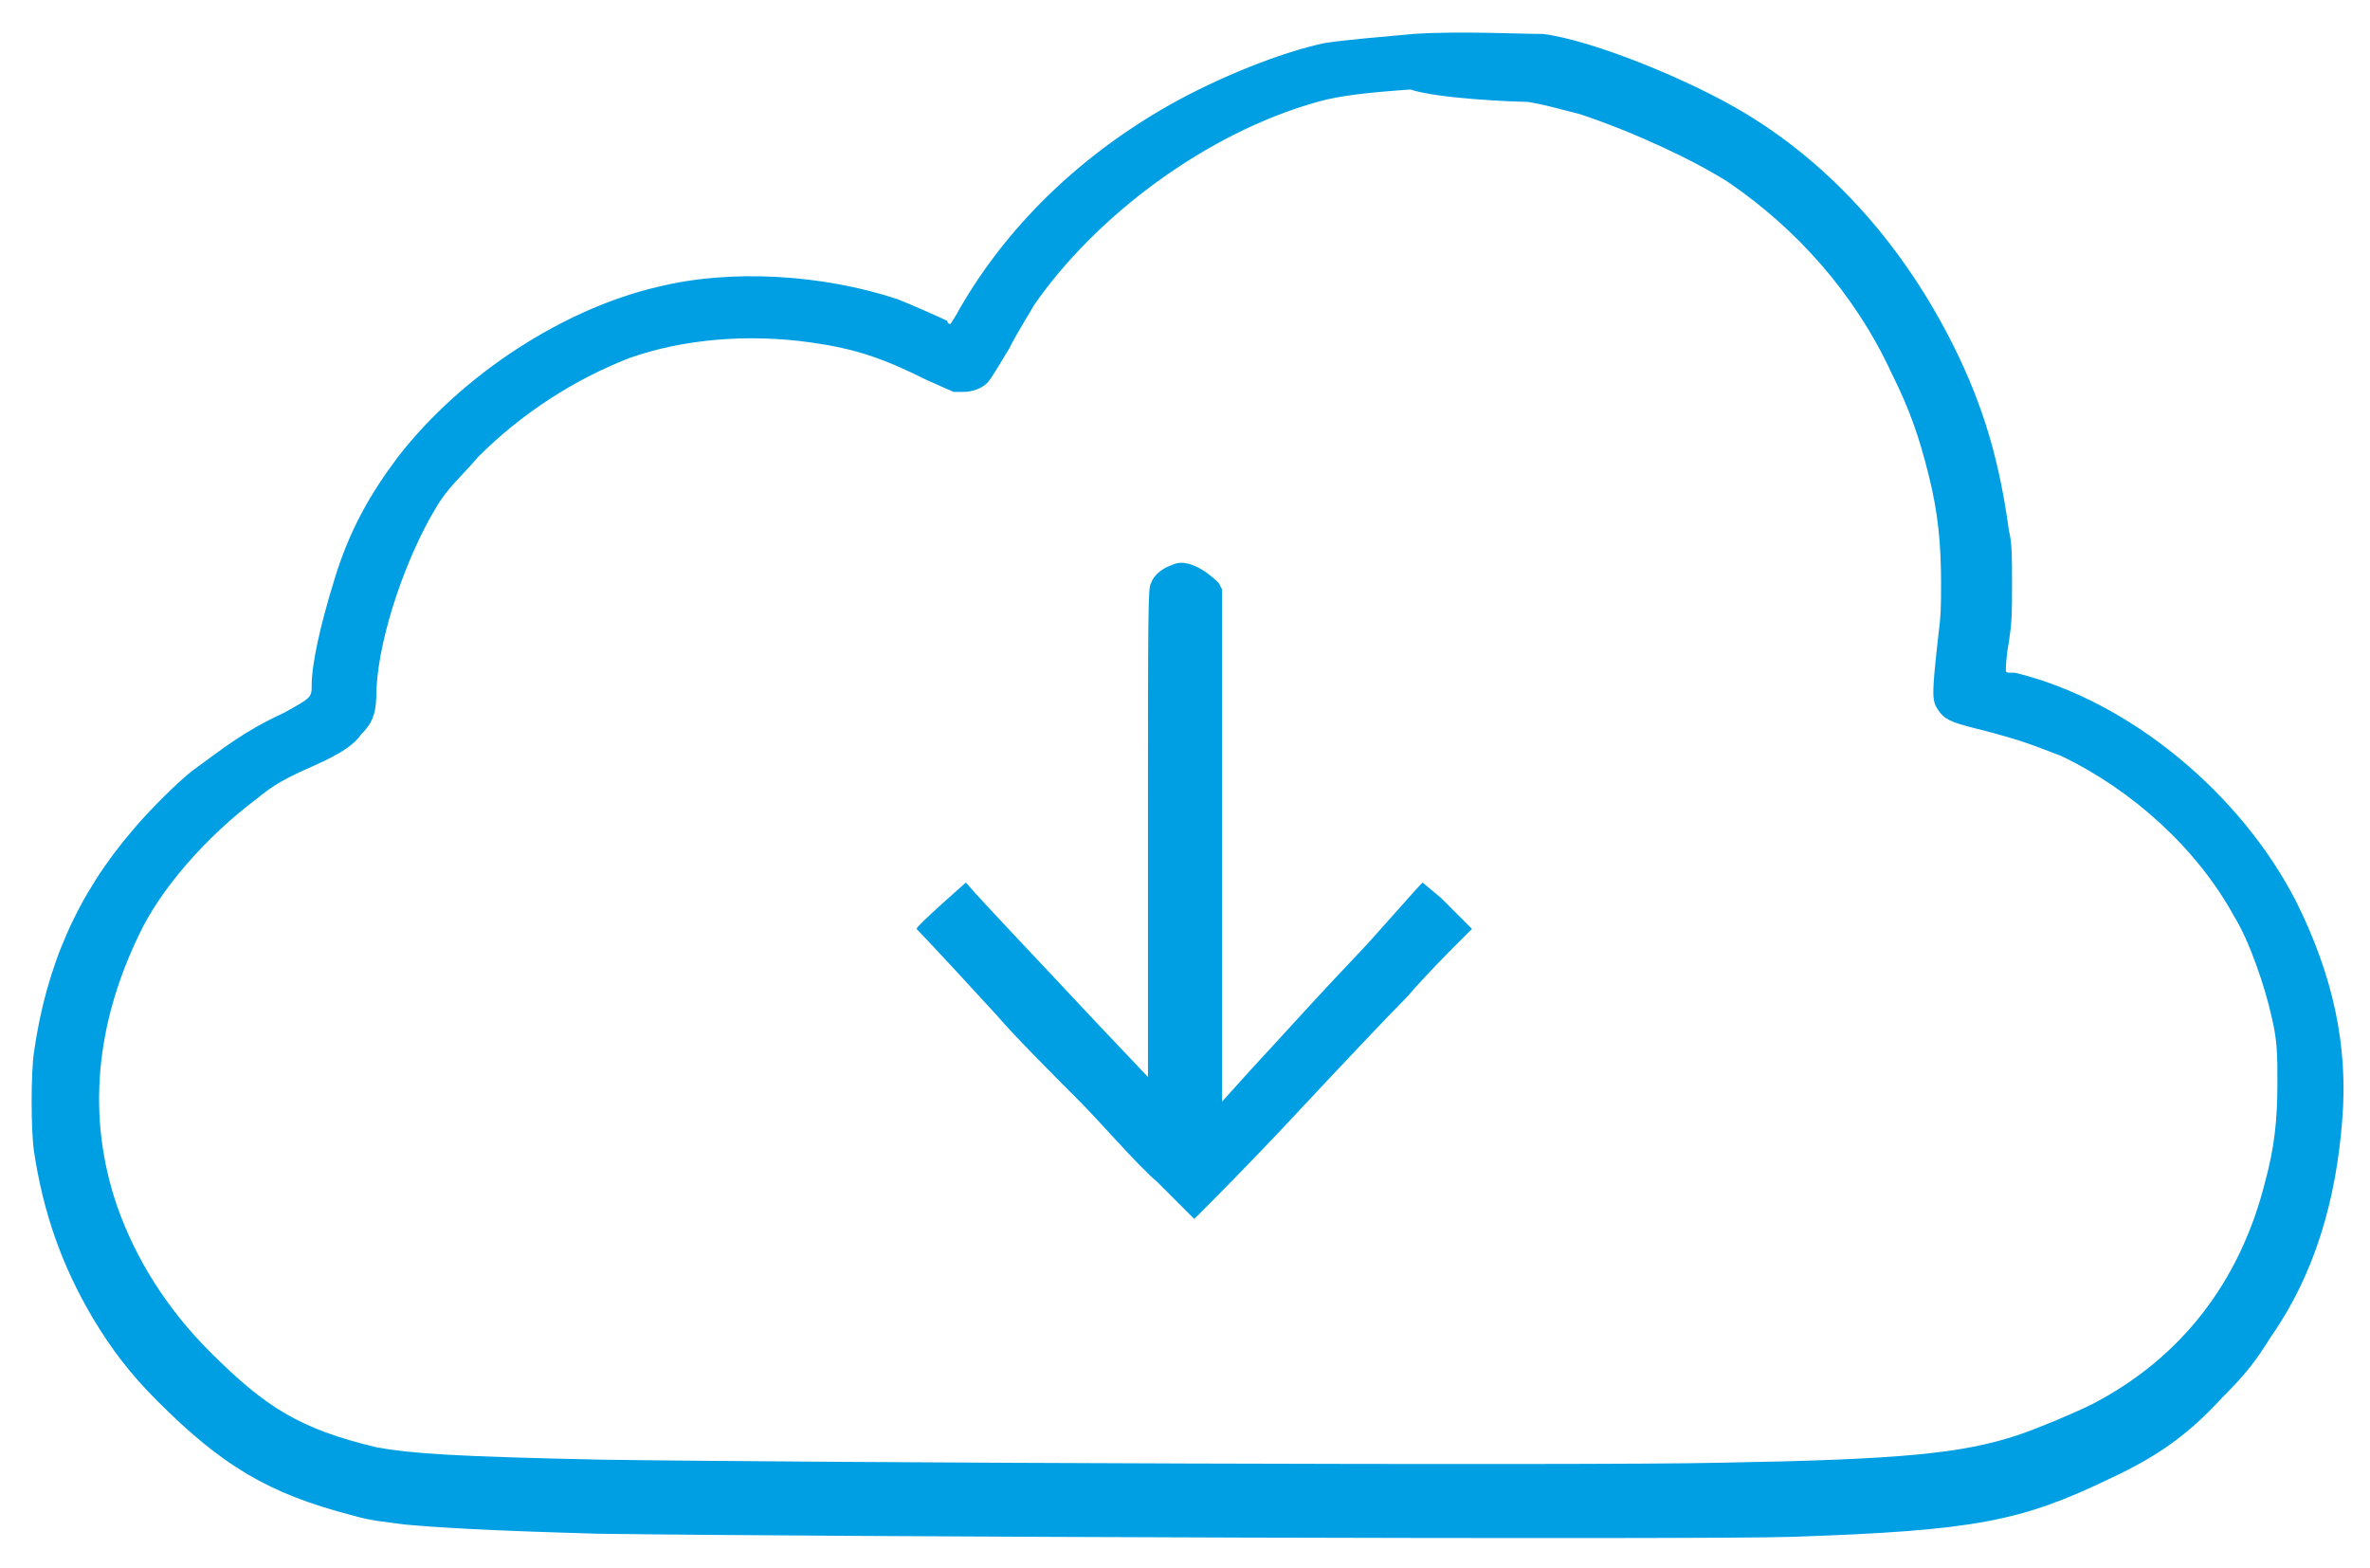 <?xml version="1.0" encoding="utf-8"?>
<!-- Generator: Adobe Illustrator 19.1.0, SVG Export Plug-In . SVG Version: 6.00 Build 0)  -->
<svg version="1.1" id="Layer_1" xmlns="http://www.w3.org/2000/svg" xmlns:xlink="http://www.w3.org/1999/xlink" x="0px" y="0px"
	 viewBox="0 0 76.8 50.8" style="enable-background:new 0 0 76.8 50.8;" xml:space="preserve">
<style type="text/css">
	.st0{fill:#009FE3;}
</style>
<path class="st0" d="M49.5,3.3c0.6,0.1,0.9,0.2,1.7,0.4C53,4.3,54.9,5.2,56,5.9c2.2,1.5,4.1,3.6,5.3,6.2c0.6,1.2,0.9,2.1,1.2,3.3
	c0.3,1.2,0.4,2.2,0.4,3.5c0,0.8,0,1-0.1,1.8c-0.2,1.8-0.2,2,0,2.3c0.2,0.3,0.4,0.4,1.2,0.6c1.6,0.4,2,0.6,2.8,0.9
	c2.3,1.1,4.4,3,5.6,5.2c0.5,0.8,1,2.3,1.2,3.2c0.2,0.8,0.2,1.3,0.2,2.2c0,1.2-0.1,2.1-0.4,3.2c-0.8,3.2-2.7,5.7-5.6,7.2
	c-0.6,0.3-1.8,0.8-2.4,1c-1.8,0.6-3.8,0.8-9.7,0.9c-4.2,0.1-29.5,0-36.2-0.1c-4.8-0.1-6.2-0.2-7.3-0.4c-2.5-0.6-3.6-1.3-5.4-3.1
	c-1.4-1.4-2.4-3-3-4.7c-1-2.9-0.7-5.9,0.7-8.8c0.7-1.5,2.2-3.2,3.8-4.4c0.6-0.5,1-0.7,1.9-1.1c0.9-0.4,1.3-0.7,1.5-1
	c0.4-0.4,0.5-0.7,0.5-1.5c0.1-1.8,1-4.3,1.9-5.8c0.4-0.7,0.8-1,1.4-1.7c1.4-1.4,3.1-2.5,4.9-3.2c1.7-0.6,3.8-0.8,5.9-0.5
	c1.4,0.2,2.3,0.5,3.7,1.2l0.9,0.4h0.3c0.3,0,0.6-0.1,0.8-0.3c0.1-0.1,0.4-0.6,0.7-1.1c0.3-0.6,0.7-1.2,0.8-1.4
	c2-2.9,5.6-5.6,9.2-6.6c0.7-0.2,1.6-0.3,3-0.4C46.6,3.2,49.1,3.3,49.5,3.3z M45.8,1.1c-1.1,0.1-2.3,0.2-2.9,0.3
	c-1.4,0.3-3.4,1.1-5,2c-3,1.7-5.3,4-6.8,6.6c-0.1,0.2-0.3,0.5-0.3,0.5c0,0-0.1,0-0.1-0.1c-0.2-0.1-1.1-0.5-1.6-0.7
	c-2.4-0.8-5.4-1-7.8-0.4c-3,0.7-6.3,2.8-8.4,5.5c-0.9,1.2-1.6,2.4-2.1,4.1c-0.4,1.3-0.7,2.6-0.7,3.3c0,0.4,0,0.4-0.9,0.9
	c-1.3,0.6-1.9,1.1-3,1.9c-0.5,0.4-1.4,1.3-1.9,1.9c-1.8,2.1-2.8,4.4-3.2,7.2c-0.1,0.7-0.1,2.5,0,3.2c0.3,2,0.9,3.7,1.9,5.4
	c0.6,1,1.2,1.8,2.1,2.7c2.1,2.1,3.6,3,6.3,3.7c0.7,0.2,1,0.2,1.7,0.3c1.1,0.1,2.7,0.2,6.3,0.3c7,0.1,35.8,0.2,38.7,0.1
	c5.9-0.2,7.4-0.5,10.3-1.9c1.5-0.7,2.5-1.4,3.6-2.6c0.8-0.8,1.1-1.2,1.6-2c1.4-2,2.1-4.4,2.3-7c0.2-2.4-0.3-4.7-1.5-7.1
	c-1.8-3.5-5.4-6.5-9.1-7.4C65,21.8,65,21.8,65,21.7c0,0,0-0.4,0.1-0.9c0.1-0.7,0.1-0.9,0.1-1.9c0-0.9,0-1.3-0.1-1.7
	c-0.3-2.2-0.8-4-1.8-6c-1.6-3.2-3.9-5.8-6.7-7.5c-1.8-1.1-5-2.4-6.6-2.6C49.2,1.1,47.3,1,45.8,1.1z"/>
<path class="st0" d="M38,18.3c-0.3,0.1-0.6,0.3-0.7,0.6c-0.1,0.1-0.1,0.9-0.1,8.1l0,7.9L35.4,33c-1.3-1.4-3.5-3.7-4.1-4.4
	c0,0-1.6,1.4-1.6,1.5c0,0,0.4,0.4,2.6,2.8c0.6,0.7,1.8,1.9,2.6,2.7c0.8,0.8,1.9,2.1,2.6,2.7l1.2,1.2l0.3-0.3c0.2-0.2,1.5-1.5,2.9-3
	c1.4-1.5,3.1-3.3,3.7-3.9c0.6-0.7,1.4-1.5,1.6-1.7l0.5-0.5l-0.2-0.2c-0.1-0.1-0.5-0.5-0.8-0.8l-0.6-0.5l-0.1,0.1
	c-0.1,0.1-0.8,0.9-1.7,1.9c-1.9,2-2.5,2.7-3.8,4.1l-0.9,1l0-16.6l-0.1-0.2C39,18.4,38.4,18.1,38,18.3z"/>
</svg>

